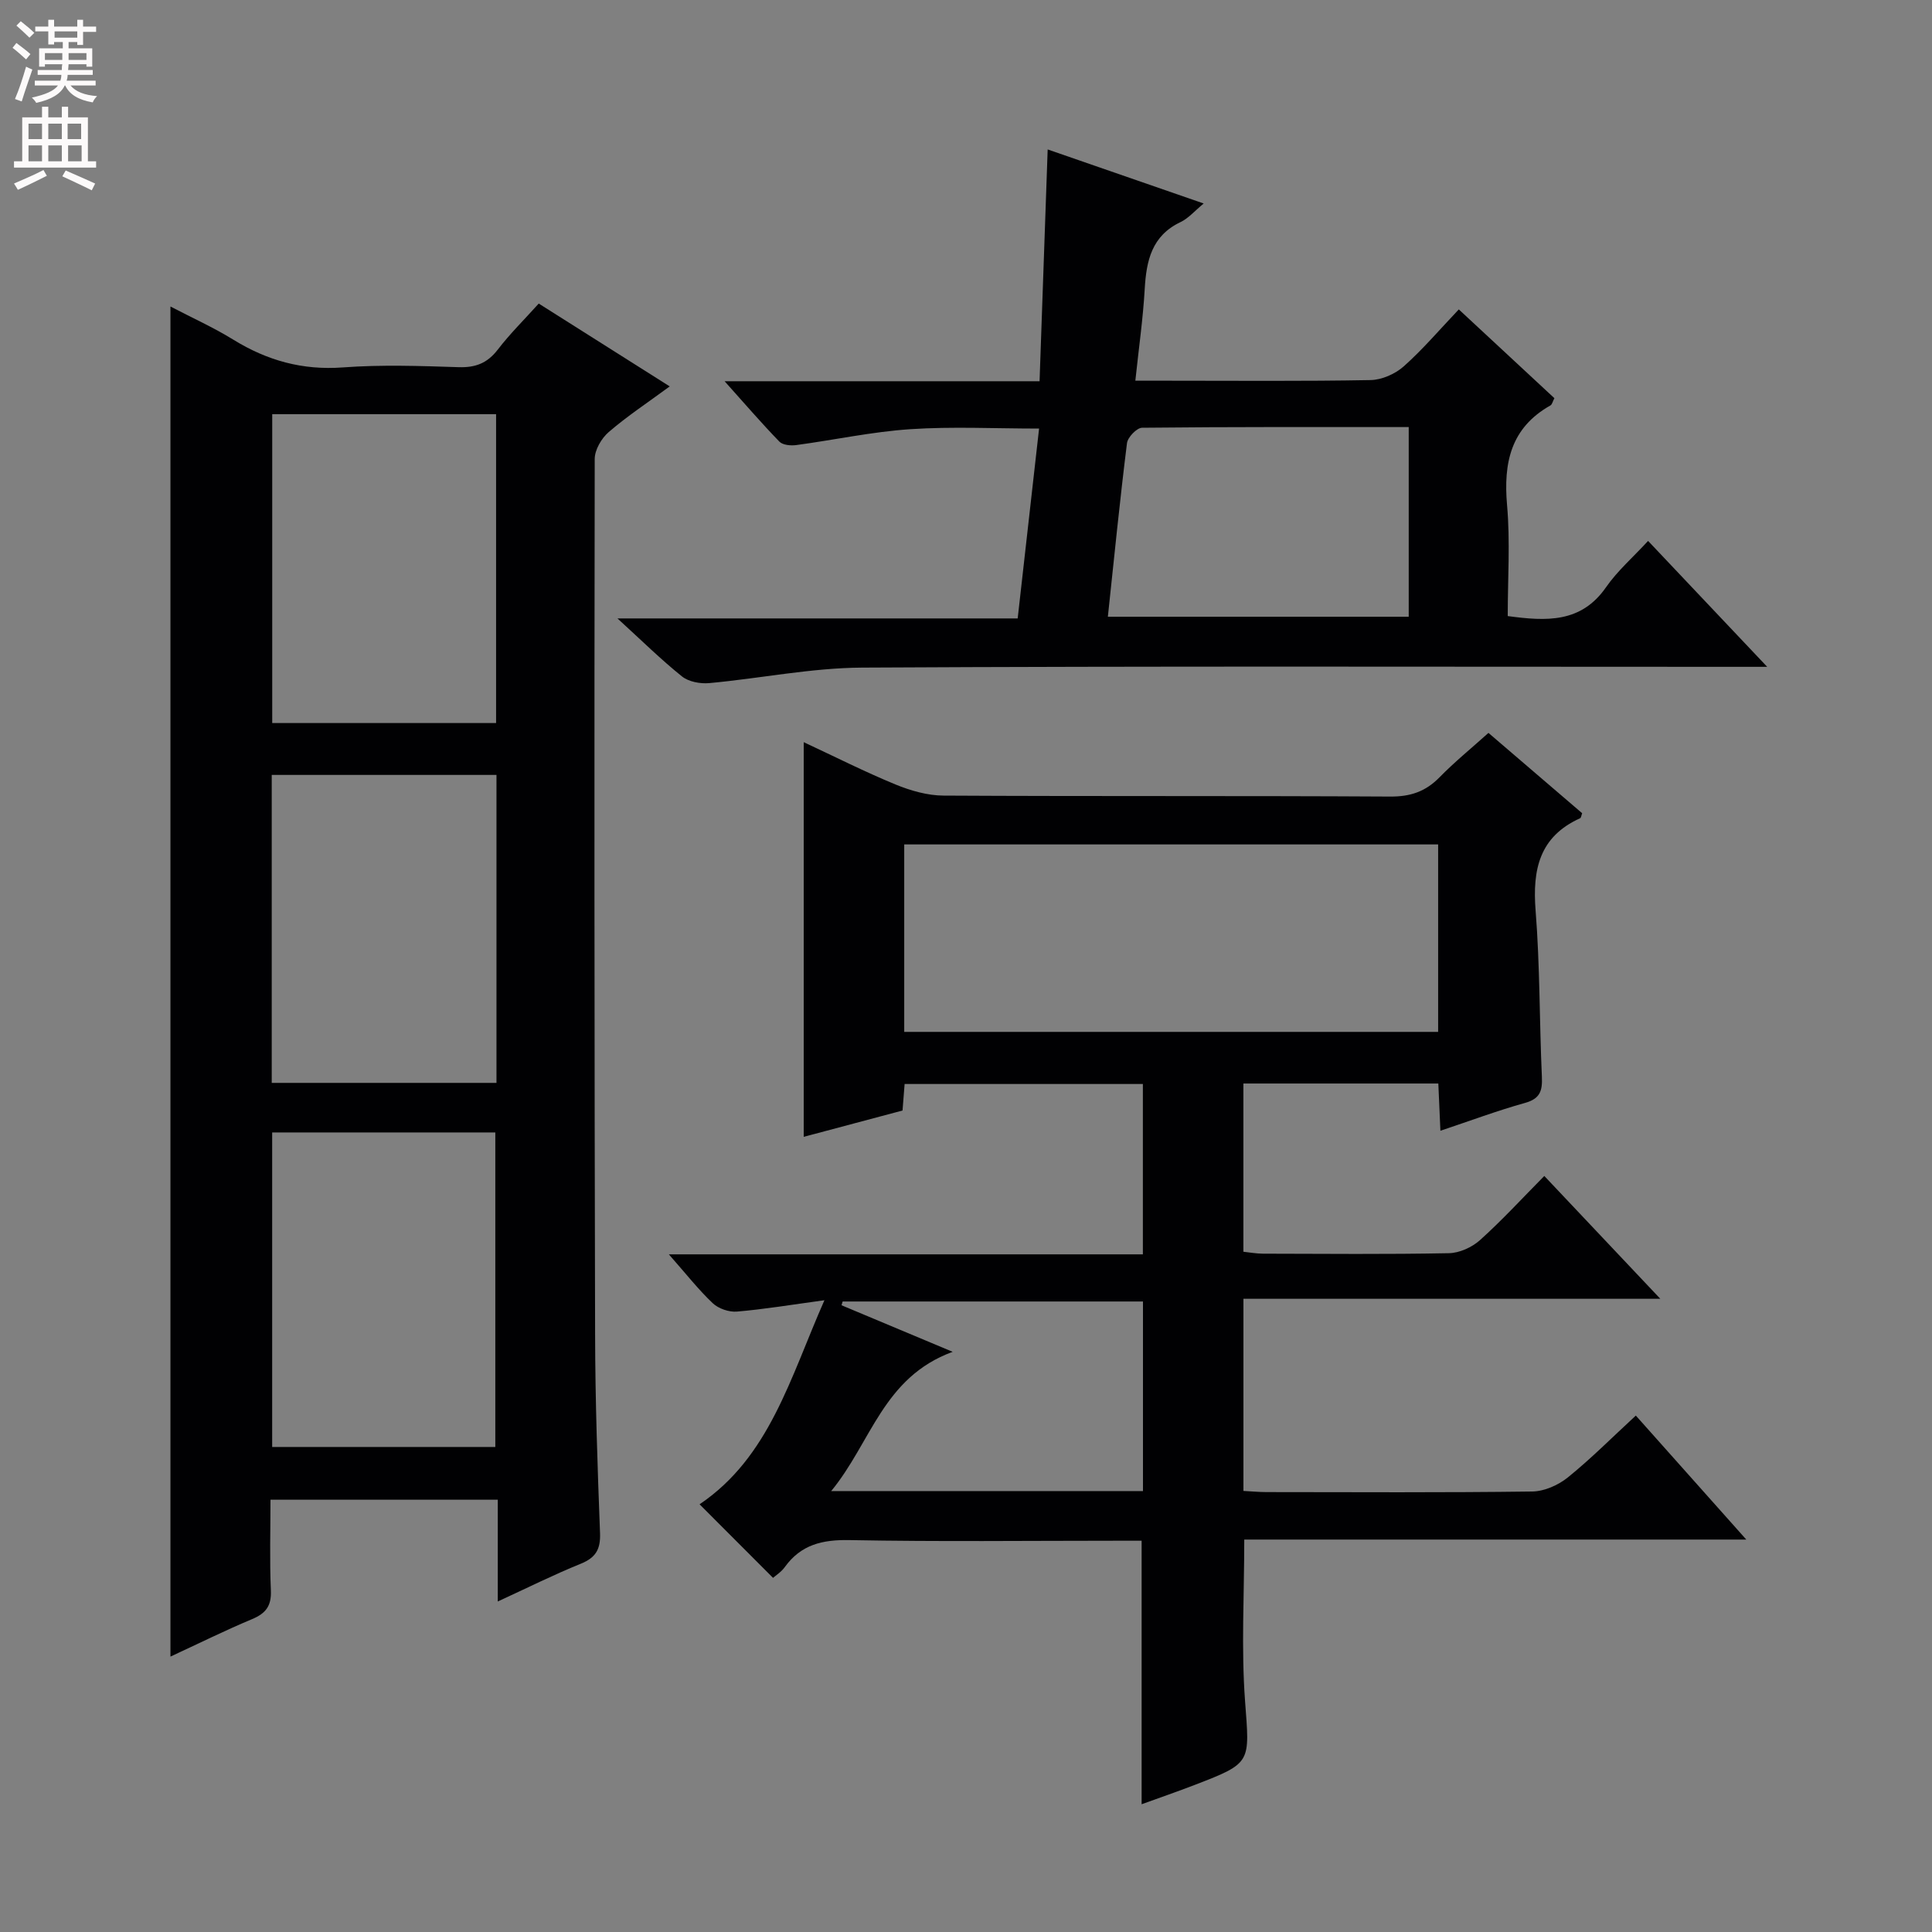 <svg enable-background="new 0 0 400 400" viewBox="0 0 400 400" xmlns="http://www.w3.org/2000/svg"><rect x="0" y="0" width="400" height="400" fill="#808080" stroke="none"/><g fill="#010103"><path d="m166.4 153.66c6.44 3 12.62 6.13 19.01 8.76 3.12 1.28 6.63 2.29 9.96 2.3 30.83.17 61.66.02 92.49.2 4.17.02 7.29-1.04 10.17-3.98 3.12-3.19 6.61-6.03 10.14-9.2 6.61 5.66 13.02 11.16 19.4 16.63-.18.47-.22.95-.43 1.04-8.43 3.81-9.88 10.61-9.21 19.11.91 11.44.78 22.95 1.3 34.42.13 2.91-.37 4.54-3.5 5.41-5.74 1.6-11.34 3.7-17.51 5.76-.15-3.43-.29-6.48-.43-9.78-13.48 0-26.73 0-40.36 0v34.83c1.24.13 2.64.39 4.05.4 12.83.03 25.67.15 38.5-.1 2.19-.04 4.78-1.22 6.44-2.71 4.55-4.09 8.71-8.62 13.31-13.28 7.96 8.43 15.59 16.5 24.02 25.43-29.31 0-57.63 0-86.31 0v39.78c1.58.08 3.19.24 4.79.24 18.33.02 36.67.12 55-.12 2.5-.03 5.4-1.32 7.38-2.92 4.78-3.86 9.13-8.25 14.07-12.8 7.46 8.37 14.82 16.64 22.87 25.67-35.18 0-69.51 0-103.94 0 0 11.53-.64 22.5.16 33.36.95 12.87 1.49 12.85-10.34 17.41-3.66 1.41-7.37 2.69-11.07 4.03 0-18.29 0-36.05 0-54.56-1.48 0-3.23 0-4.99 0-18.5 0-37 .22-55.49-.13-5.62-.11-10.05.94-13.4 5.59-.74 1.03-1.91 1.76-2.43 2.23-5.22-5.23-10.25-10.27-15.21-15.23 14.47-9.78 18.73-26.13 25.85-42.25-6.84.93-12.46 1.87-18.12 2.35-1.64.14-3.82-.61-5.01-1.74-2.96-2.8-5.5-6.05-9.08-10.11h98.14c0-12.07 0-23.48 0-35.27-16.4 0-32.78 0-49.33 0-.14 1.8-.27 3.42-.43 5.49-6.77 1.81-13.58 3.62-20.46 5.45 0-27.41 0-54.27 0-81.71zm20.81 59.98h110.54c0-13.14 0-25.91 0-38.81-36.97 0-73.68 0-110.54 0zm49.43 95.07c0-13.24 0-26.11 0-39.25-20.92 0-41.55 0-62.18 0-.08.26-.16.52-.23.78 7.26 3.04 14.52 6.08 23.01 9.64-14.43 5.29-16.84 18.73-25.15 28.83z"/><path d="m103.06 331.57c0-7.41 0-14.03 0-21.07-15.69 0-31.06 0-47.06 0 0 6.23-.19 12.51.08 18.77.14 3.19-1.01 4.74-3.86 5.94-5.64 2.36-11.14 5.09-16.93 7.77 0-93.13 0-185.9 0-279.52 4.44 2.32 8.91 4.33 13.04 6.88 7 4.31 14.31 6.35 22.66 5.73 7.95-.59 15.99-.31 23.98-.05 3.5.11 5.94-.84 8.09-3.64 2.52-3.28 5.49-6.21 8.48-9.53 8.91 5.63 17.71 11.19 27.12 17.15-4.57 3.36-8.81 6.16-12.63 9.45-1.5 1.29-2.9 3.69-2.9 5.58-.1 60.49-.07 120.97.08 181.46.03 13.64.5 27.28 1.02 40.91.13 3.36-.87 5.09-4 6.36-5.63 2.28-11.08 5.01-17.17 7.81zm-46.71-97.11v65.12h46.2c0-21.96 0-43.49 0-65.12-15.6 0-30.83 0-46.2 0zm.01-148.71v63.95h46.35c0-21.4 0-42.5 0-63.95-15.56 0-30.96 0-46.35 0zm46.43 74.69c-15.79 0-31.15 0-46.53 0v63.76h46.53c0-21.36 0-42.32 0-63.76z"/><path d="m127.84 128.04h82.86c1.49-13.2 2.93-26 4.43-39.31-9.21 0-17.98-.45-26.67.13-7.91.53-15.74 2.23-23.62 3.29-1.13.15-2.79 0-3.48-.72-3.66-3.77-7.09-7.76-11.34-12.5h65.21c.56-16.12 1.11-31.81 1.68-47.99 10.75 3.72 21.2 7.35 32.3 11.19-1.87 1.54-3.15 3.07-4.79 3.85-5.98 2.84-7.08 7.99-7.42 13.87-.35 6.11-1.22 12.18-1.94 18.97h6.71c14 0 27.99.13 41.98-.13 2.34-.04 5.1-1.26 6.87-2.83 3.96-3.52 7.42-7.6 11.41-11.8 6.95 6.45 13.36 12.41 19.79 18.38-.36.68-.47 1.3-.82 1.5-8.21 4.63-9.75 11.86-8.98 20.63.67 7.56.14 15.23.14 22.98 8.05 1.09 15.2 1.45 20.36-5.98 2.35-3.38 5.56-6.17 8.7-9.58 8.27 8.74 15.98 16.89 24.66 26.07-3.14 0-5.04 0-6.94 0-60.15 0-120.3-.17-180.44.16-10.55.06-21.09 2.24-31.65 3.21-1.86.17-4.26-.27-5.65-1.38-4.33-3.47-8.32-7.41-13.36-12.01zm101.53-.35h62.29c0-13.12 0-25.99 0-39.27-18.63 0-36.92-.06-55.2.14-1.1.01-2.98 1.97-3.13 3.19-1.48 11.86-2.66 23.75-3.96 35.94z"/></g><path d="m2.6 9.9.8-1c.9.7 1.9 1.4 2.9 2.3l-.9 1.1c-1.1-1-2-1.8-2.8-2.4zm.5 10.6c.9-2.1 1.6-4.3 2.3-6.7.4.2.8.4 1.3.6-.7 2.1-1.5 4.3-2.2 6.6zm.3-15.2.9-.9c1 .8 2 1.6 2.8 2.4l-1 1c-.9-.9-1.8-1.7-2.7-2.5zm12.6-1.2h1.2v1.4h2.7v1.1h-2.7v2.7h-1.2v-.6h-1.8v1.3h4.9v3.8h-1.2v-.5h-3.7c0 .4-.1.9-.1 1.2h5.1v1h-5.2c0 .5-.1.9-.2 1.2h6v1h-5.2c1.1 1.3 2.9 2 5.5 2.2-.4.4-.7.8-.9 1.3-2.9-.5-4.8-1.6-5.7-3.5h-.1c-.8 1.7-2.7 2.9-5.9 3.6-.2-.4-.6-.8-.9-1.1 2.8-.6 4.6-1.4 5.4-2.5h-4.8v-1h5.3c.1-.3.2-.7.2-1.2h-4.9v-1h5c0-.4 0-.8.1-1.2h-3.6v.5h-1.2v-3.8h4.9v-1.3h-1.8v.5h-1.2v-2.7h-2.7v-1h2.7v-1.4h1.2v1.4h4.8zm-6.7 8.3h3.6c0-.4 0-.9 0-1.4h-3.6zm1.9-4.6h4.8v-1.3h-4.7v1.3zm6.7 3.2h-3.7v1.4h3.7z" fill="#fcfafa"/><path d="m8.7 22.1h1.3v2.2h2.8v-2.2h1.3v2.2h4.1v9.1h1.7v1.3h-17v-1.3h1.7v-9.1h4.1zm.3 13.1.7 1.2c-1.8.9-3.8 1.9-6 2.9-.2-.4-.5-.8-.8-1.3 2.3-1 4.4-1.9 6.1-2.8zm-3.1-6.4h2.8v-3.2h-2.8zm0 4.6h2.8v-3.3h-2.8zm4.1-4.6h2.8v-3.2h-2.8zm0 4.6h2.8v-3.3h-2.8zm3.6 1.9c2.1.9 4.1 1.8 6.1 2.7l-.7 1.4c-2.2-1.1-4.2-2-6.1-2.9zm3.2-9.7h-2.8v3.2h2.8zm-2.7 7.8h2.8v-3.3h-2.8z" fill="#fcfafa"/></svg>